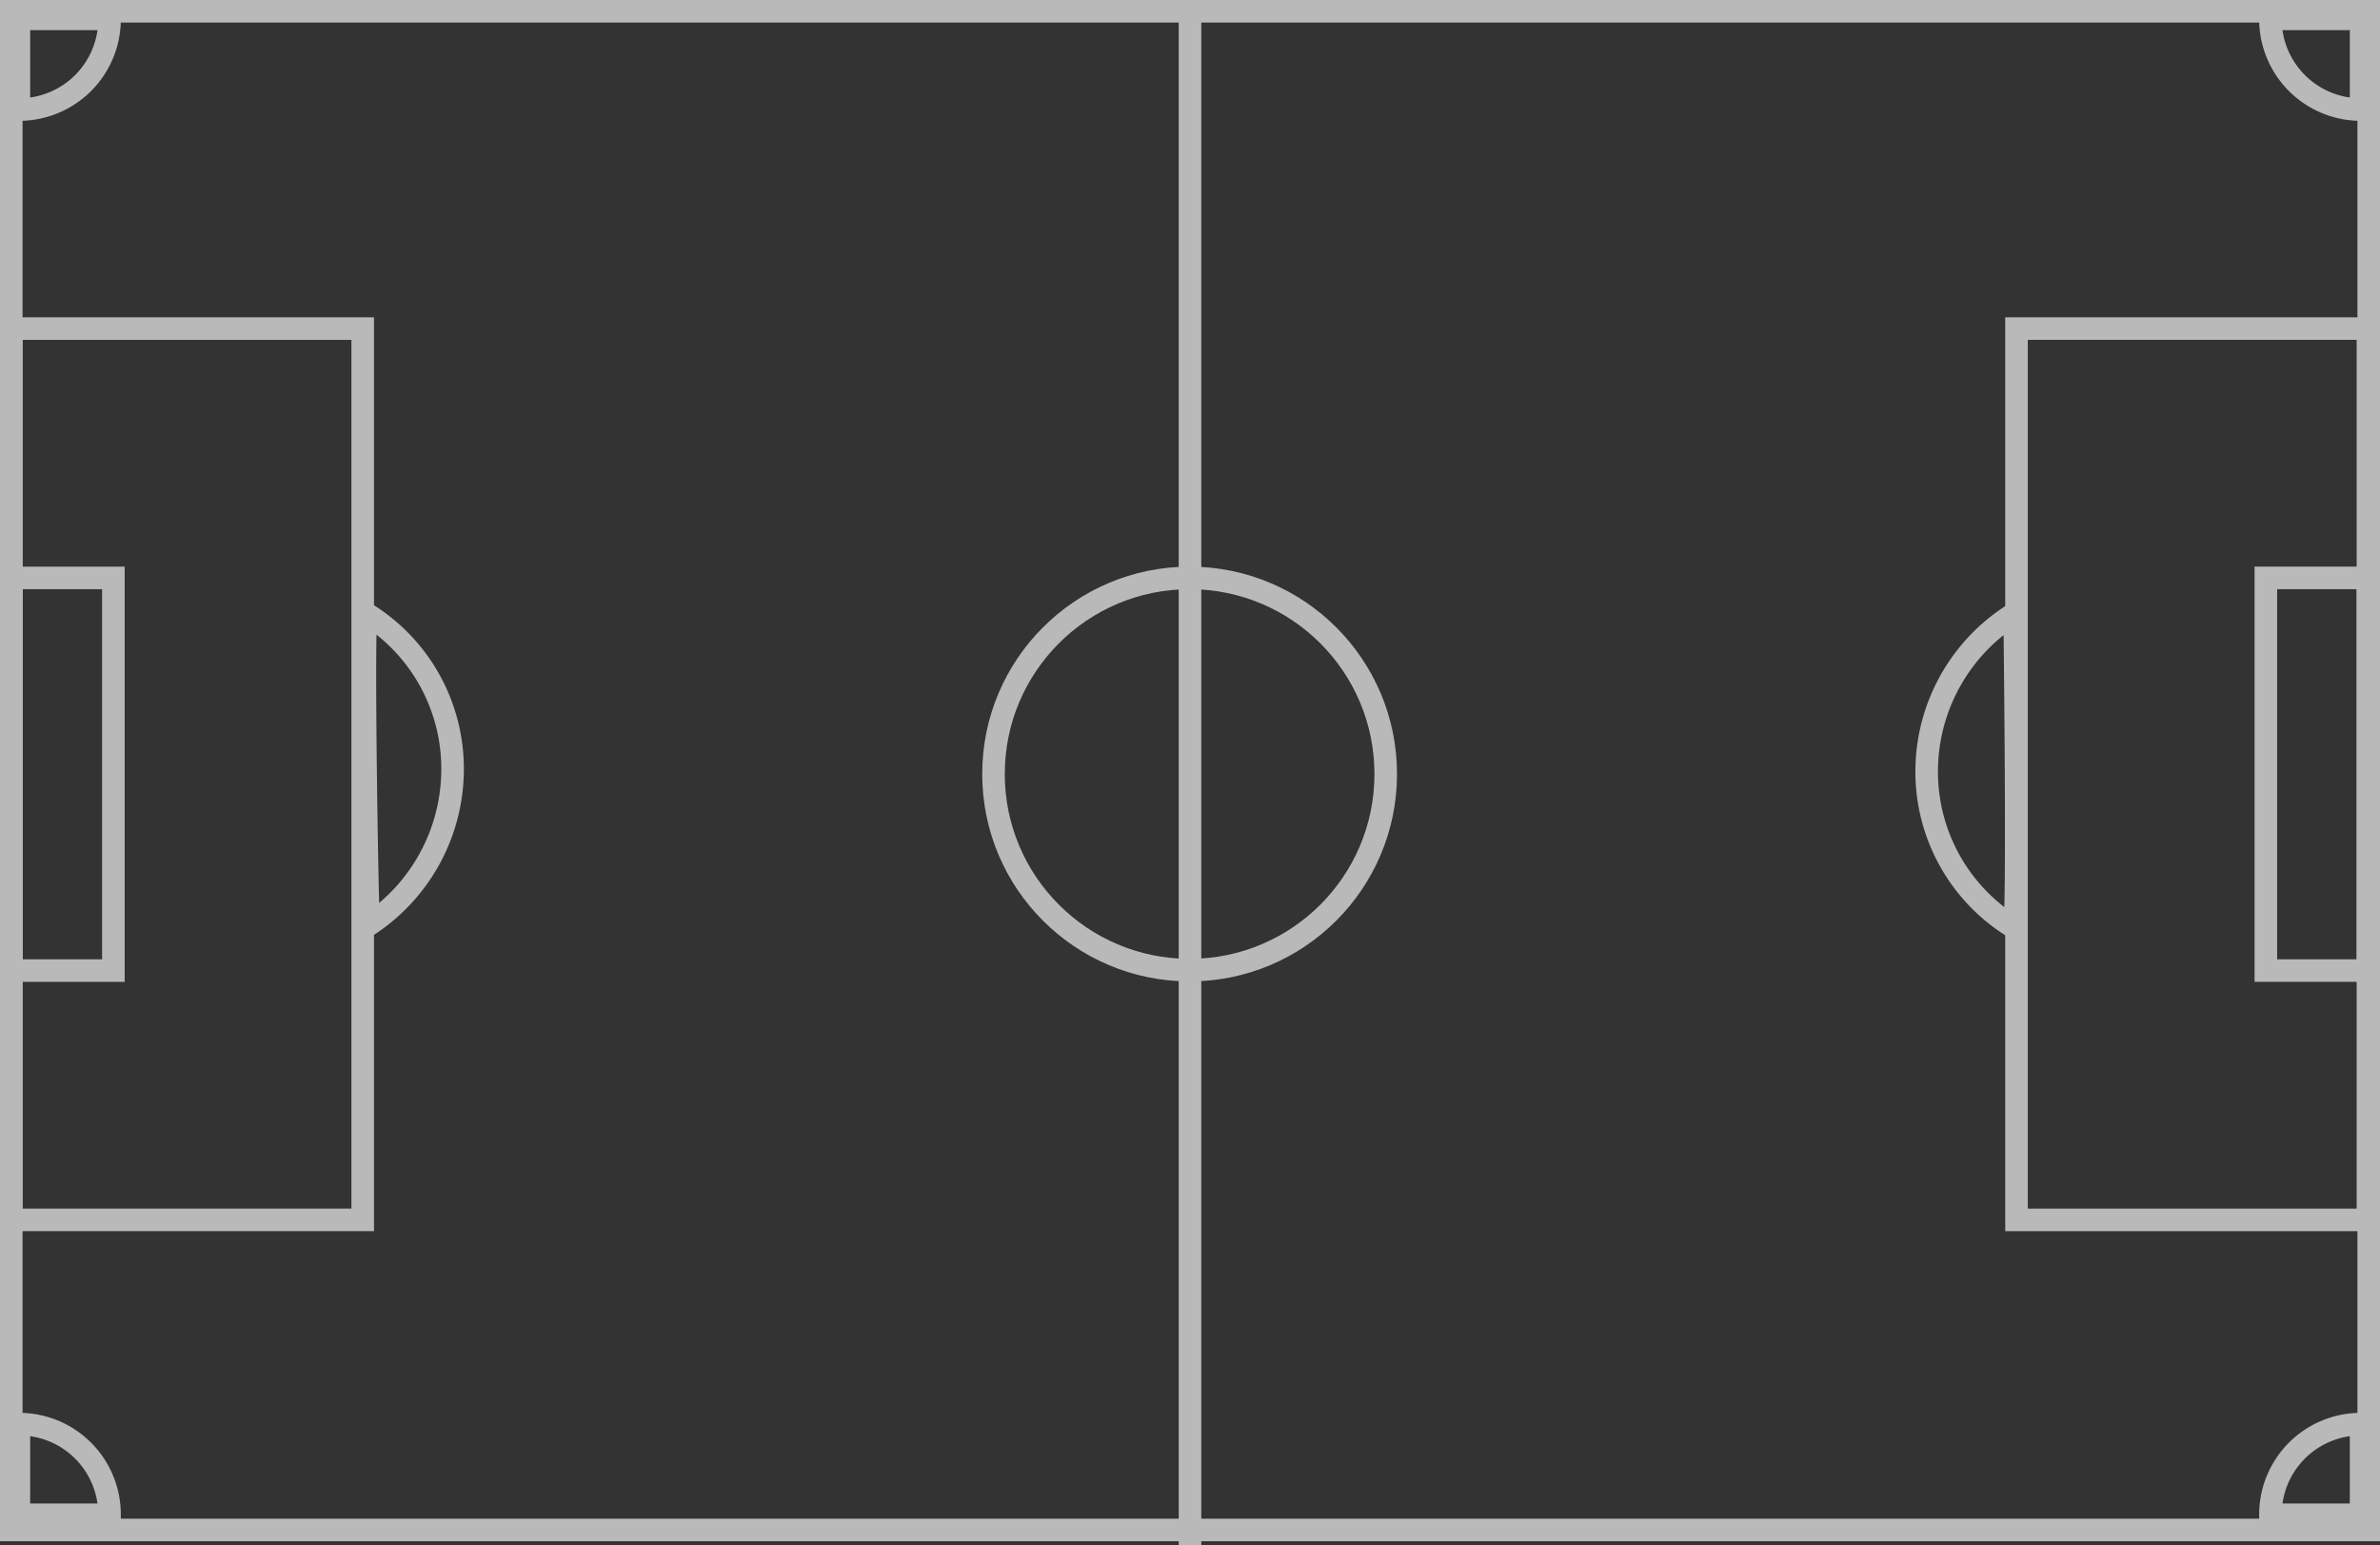 <svg xmlns="http://www.w3.org/2000/svg" viewBox="3689 13849 211.027 137"><rect x="3689" y="13849" width="211.027" height="137" fill="#333333" stroke="none"/><defs><style>.a{opacity:0.658;}.b,.d{fill:none;}.b{stroke:#fff;stroke-width:2px;}.c{stroke:none;}</style></defs><g class="a" transform="translate(3411.182 13137)"><g class="b" transform="translate(277.818 712)"><rect class="c" width="211.027" height="136.665"/><rect class="d" x="1" y="1" width="209.027" height="134.665"/></g><path class="b" d="M34.039,8.039A8.016,8.016,0,0,0,26,0V8.039Z" transform="translate(253.492 838.281)"/><path class="b" d="M8.039,8.039A8.016,8.016,0,0,0,0,0V8.039Z" transform="translate(287.532 713.675) rotate(90)"/><path class="b" d="M8.039,8.039A8.016,8.016,0,0,0,0,0V8.039Z" transform="translate(487.17 721.714) rotate(180)"/><path class="b" d="M8.039,8.039A8.016,8.016,0,0,0,0,0V8.039Z" transform="translate(479.131 846.32) rotate(-90)"/><g class="b" transform="translate(364.908 762.245)"><circle class="c" cx="18.389" cy="18.389" r="18.389"/><circle class="d" cx="18.389" cy="18.389" r="17.389"/></g><path class="b" d="M36.215,5.524A16.171,16.171,0,0,1,43.83,19.38a16.549,16.549,0,0,1-7.435,13.706C36.286,33.165,35.815,5.286,36.215,5.524Z" transform="translate(274.117 760.919)"/><path class="b" d="M8.633,2.441A16.172,16.172,0,0,1,16.379,16.38,16.484,16.484,0,0,1,8.587,30.271C8.567,30.287,8.232,2.208,8.633,2.441Z" transform="translate(465.029 796.679) rotate(180)"/><line class="b" y2="136.665" transform="translate(383.331 712.335)"/><g class="b" transform="translate(277.818 740.137)"><rect class="c" width="33.161" height="81.034"/><rect class="d" x="1" y="1" width="31.161" height="79.034"/></g><g class="b" transform="translate(488.777 821.171) rotate(180)"><rect class="c" width="33.161" height="81.034"/><rect class="d" x="1" y="1" width="31.161" height="79.034"/></g><g class="b" transform="translate(277.818 762.245)"><rect class="c" width="11.054" height="36.819"/><rect class="d" x="1" y="1" width="9.054" height="34.819"/></g><g class="b" transform="translate(488.777 799.063) rotate(180)"><rect class="c" width="11.054" height="36.819"/><rect class="d" x="1" y="1" width="9.054" height="34.819"/></g></g></svg>